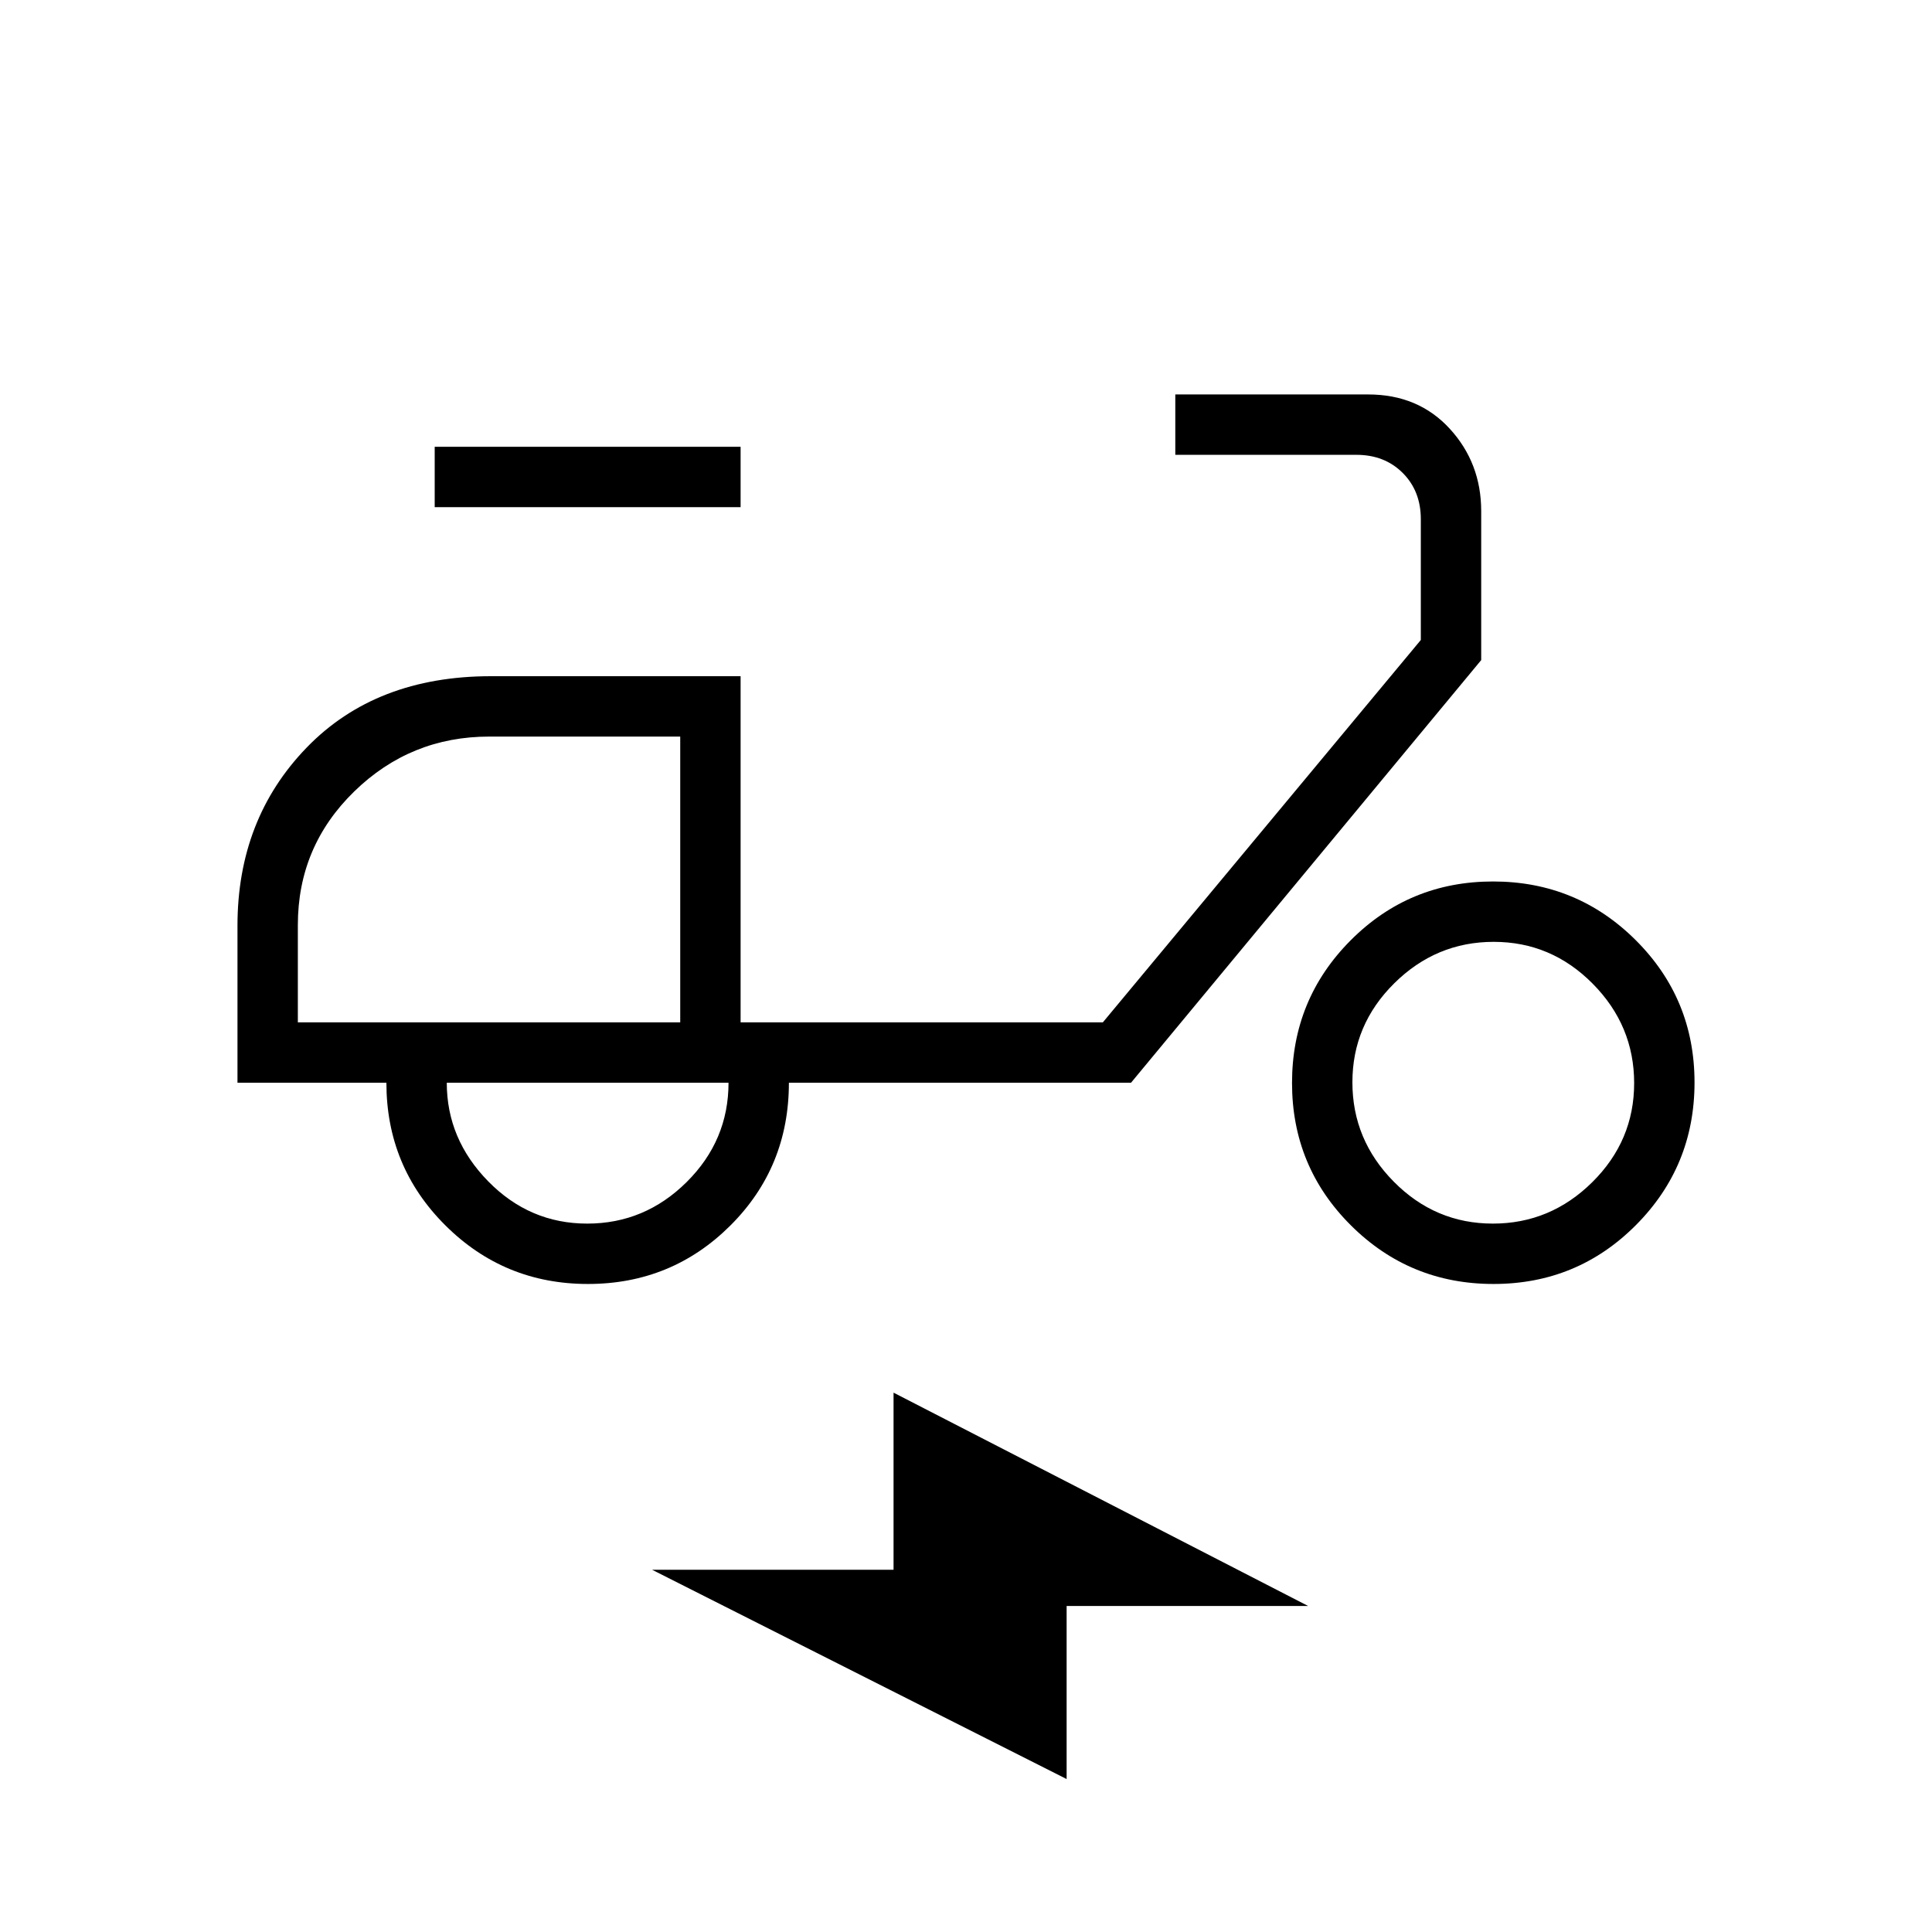 <svg xmlns="http://www.w3.org/2000/svg" height="20" viewBox="0 -960 960 960" width="20"><path d="M292.12-322q-41.62 0-70.87-29.17Q192-380.33 192-422h-74v-78q0-53 34.35-88.5T244-624h124v172h180l158-190v-60q0-14-9-23t-23-9h-90v-30h95.84q24.91 0 40.54 17.04Q736-729.92 736-706v74L562-422H392q0 42-29.13 71t-70.75 29ZM338-452Zm-46.21 100q28.61 0 49.41-20.65Q362-393.3 362-422H222q0 28 20.59 49t49.2 21ZM216-708v-30h152v30H216Zm526.12 386q-41.62 0-70.87-29.13Q642-380.26 642-421.88q0-41.62 29.13-70.87Q700.26-522 741.88-522q41.62 0 70.87 29.13Q842-463.74 842-422.12q0 41.62-29.13 70.87Q783.74-322 742.12-322Zm-.33-30q28.61 0 49.41-20.59 20.8-20.59 20.8-49.2 0-28.61-20.59-49.41-20.59-20.8-49.2-20.8-28.61 0-49.41 20.59-20.8 20.59-20.8 49.2 0 28.61 20.59 49.41 20.59 20.8 49.2 20.8ZM530-76 324-180h120v-88l206 106H530v86ZM148-452h190v-142h-94.87Q204-594 176-566.71q-28 27.29-28 66.35V-452Z"/></svg>